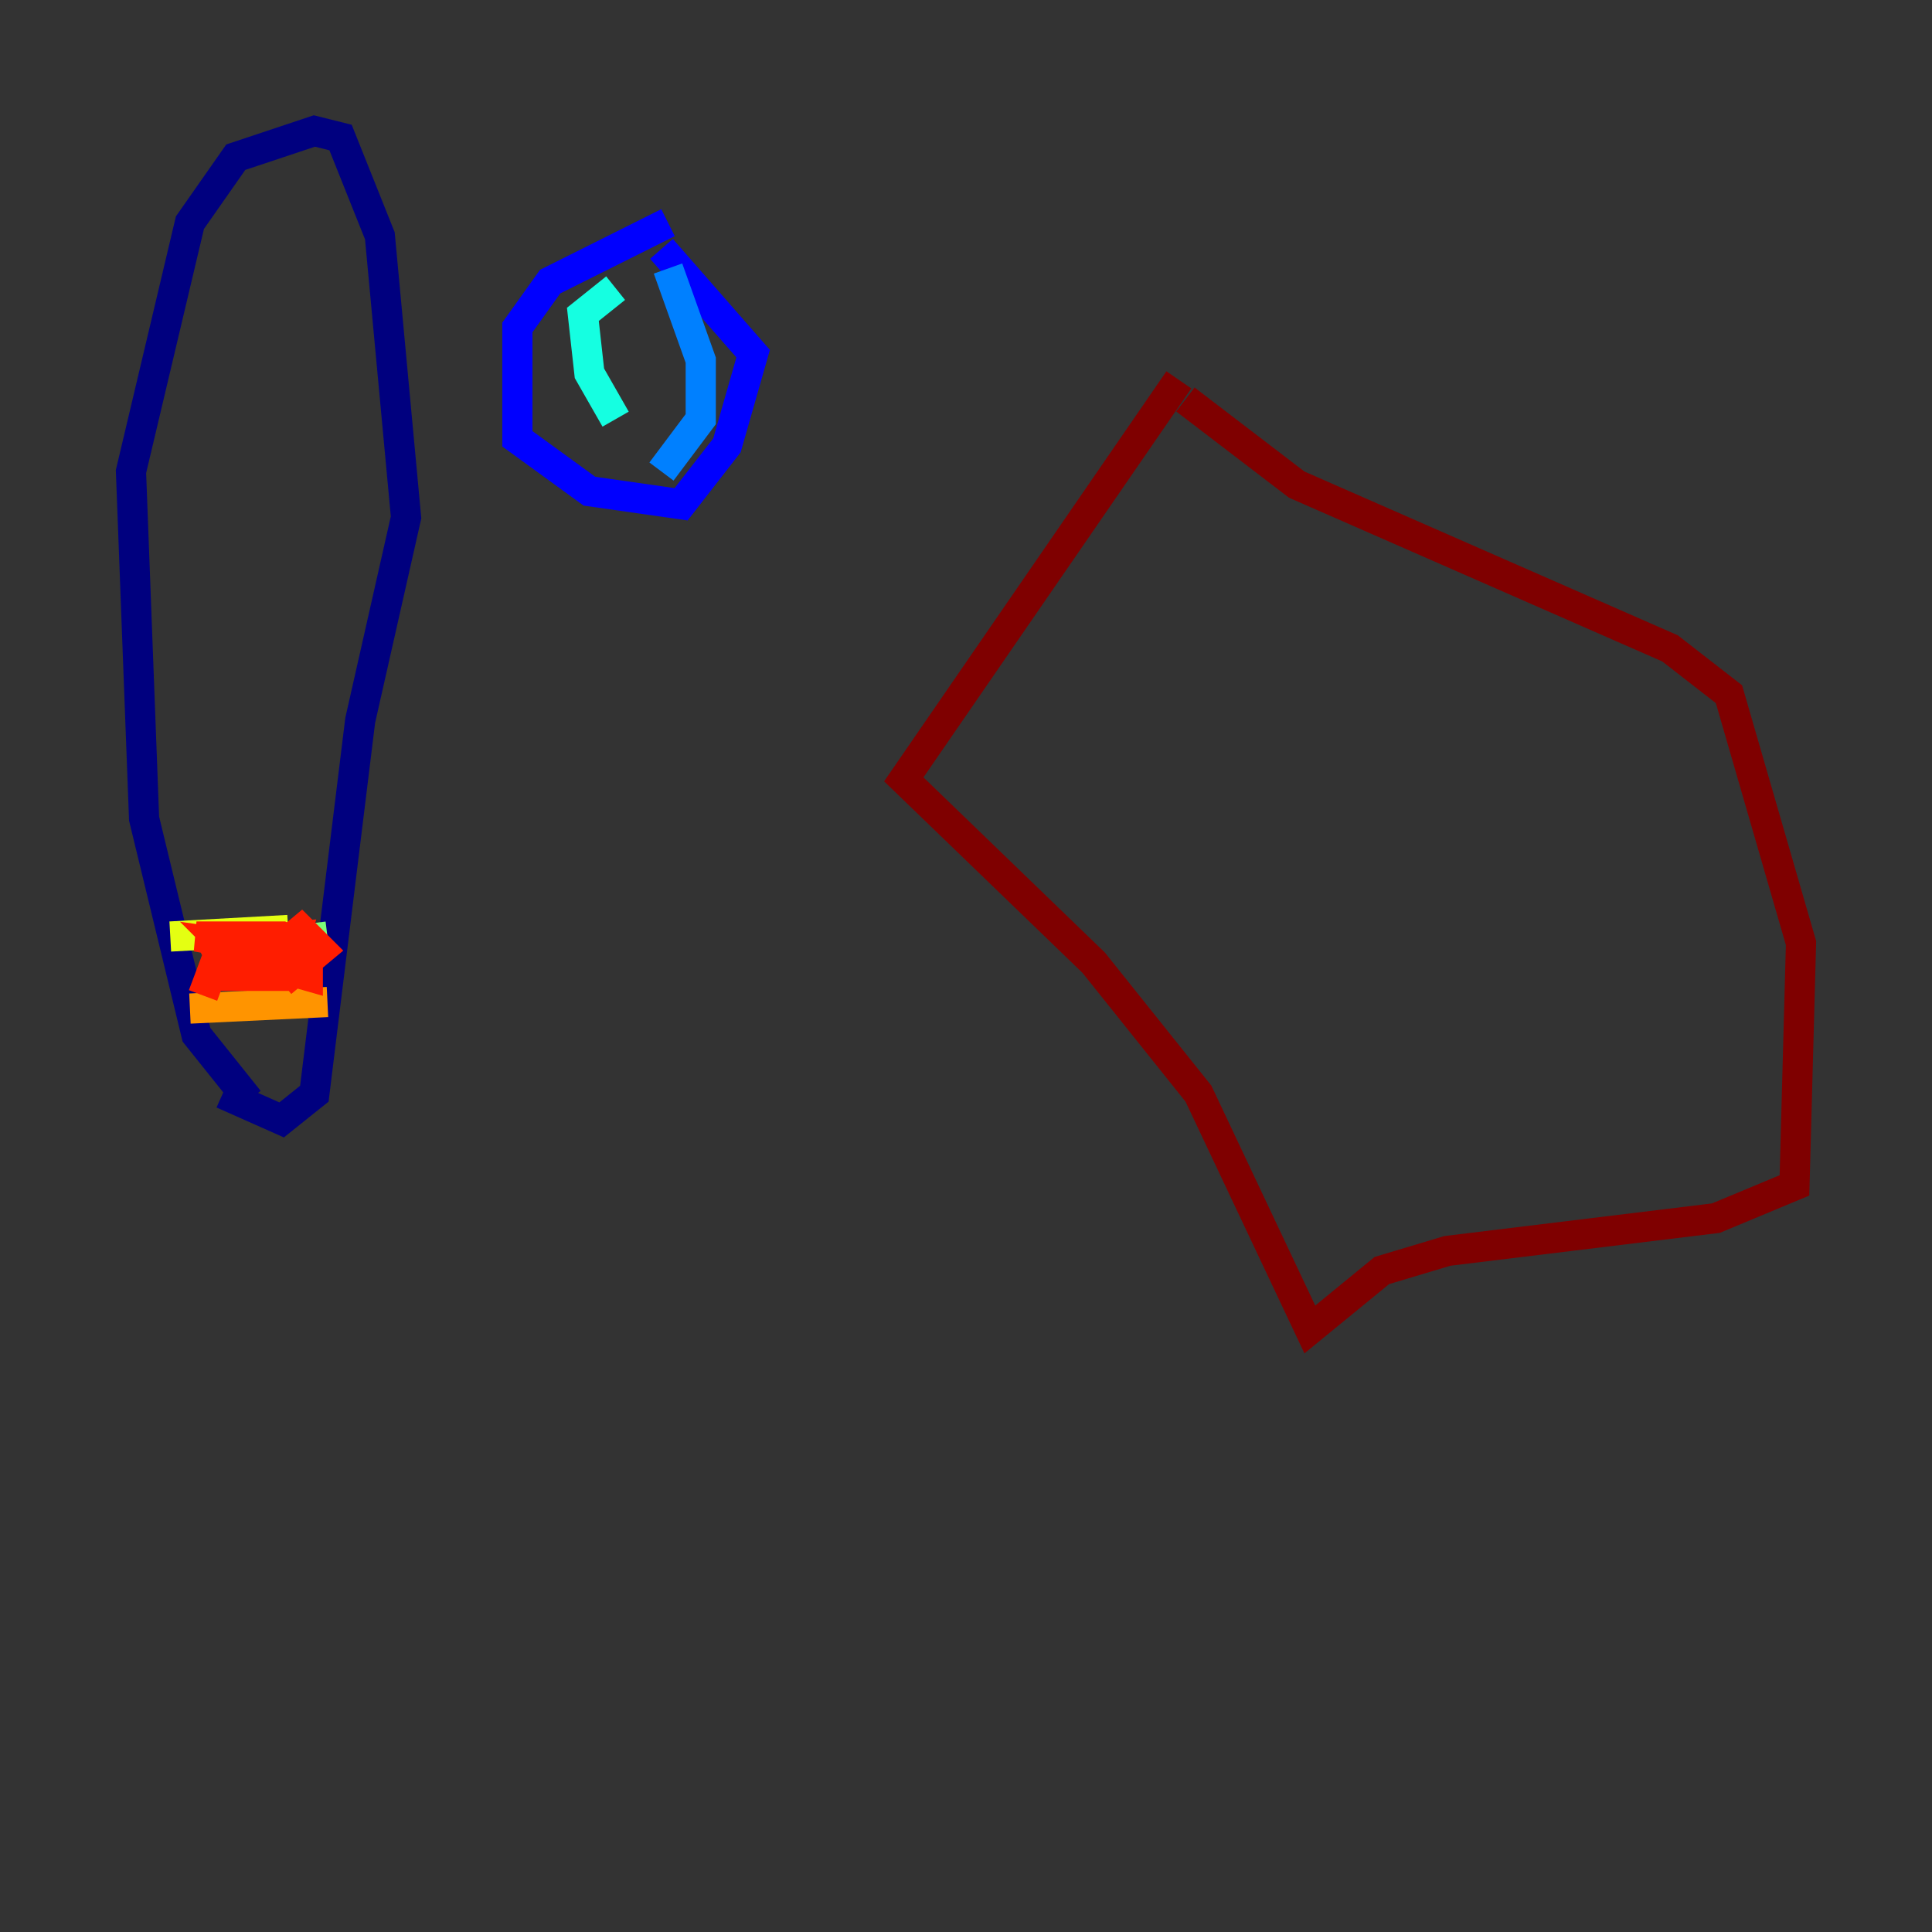 <?xml version="1.0" encoding="utf-8" ?>
<svg baseProfile="tiny" height="128" version="1.2" viewBox="0,0,128,128" width="128" xmlns="http://www.w3.org/2000/svg" xmlns:ev="http://www.w3.org/2001/xml-events" xmlns:xlink="http://www.w3.org/1999/xlink"><rect x="0" y="0" width="128" height="128" fill="#333333" stroke="none"/><defs /><polyline fill="none" points="16.488,72.895 13.017,68.556 9.546,54.237 8.678,31.241 12.583,14.752 15.62,10.414 20.827,8.678 22.563,9.112 25.166,15.62 26.902,34.278 23.864,47.729 20.827,72.461 18.658,74.197 14.752,72.461" stroke="#00007f" stroke-width="2" /><polyline fill="none" points="44.258,14.752 36.447,18.658 34.278,21.695 34.278,29.071 39.051,32.542 45.125,33.41 48.163,29.505 49.898,23.43 43.824,16.488" stroke="#0000ff" stroke-width="2" /><polyline fill="none" points="44.258,17.79 46.427,23.864 46.427,27.77 43.824,31.241" stroke="#0080ff" stroke-width="2" /><polyline fill="none" points="40.786,19.091 38.617,20.827 39.051,24.732 40.786,27.77" stroke="#15ffe1" stroke-width="2" /><polyline fill="none" points="18.224,62.481 21.695,62.047" stroke="#7cff79" stroke-width="2" /><polyline fill="none" points="19.091,61.614 11.281,62.047" stroke="#e4ff12" stroke-width="2" /><polyline fill="none" points="12.583,66.82 21.695,66.386" stroke="#ff9400" stroke-width="2" /><polyline fill="none" points="18.658,65.085 21.261,62.915 19.959,61.614 17.356,63.783 20.393,64.651 20.393,62.915 18.658,62.047 14.752,62.047 14.319,62.915 15.186,64.651 18.658,64.651 19.525,62.915 18.224,62.047 13.017,62.047 17.79,62.915 14.752,62.481 16.054,63.783 19.091,63.349 19.525,62.047 14.752,62.481 13.451,65.953" stroke="#ff1d00" stroke-width="2" /><polyline fill="none" points="78.102,25.166 59.878,51.634 72.461,63.783 79.403,72.461 86.78,88.081 91.552,84.176 95.891,82.875 113.681,80.705 118.888,78.536 119.322,62.481 114.549,45.993 110.644,42.956 85.912,32.108 78.536,26.468" stroke="#7f0000" stroke-width="2" /></svg>